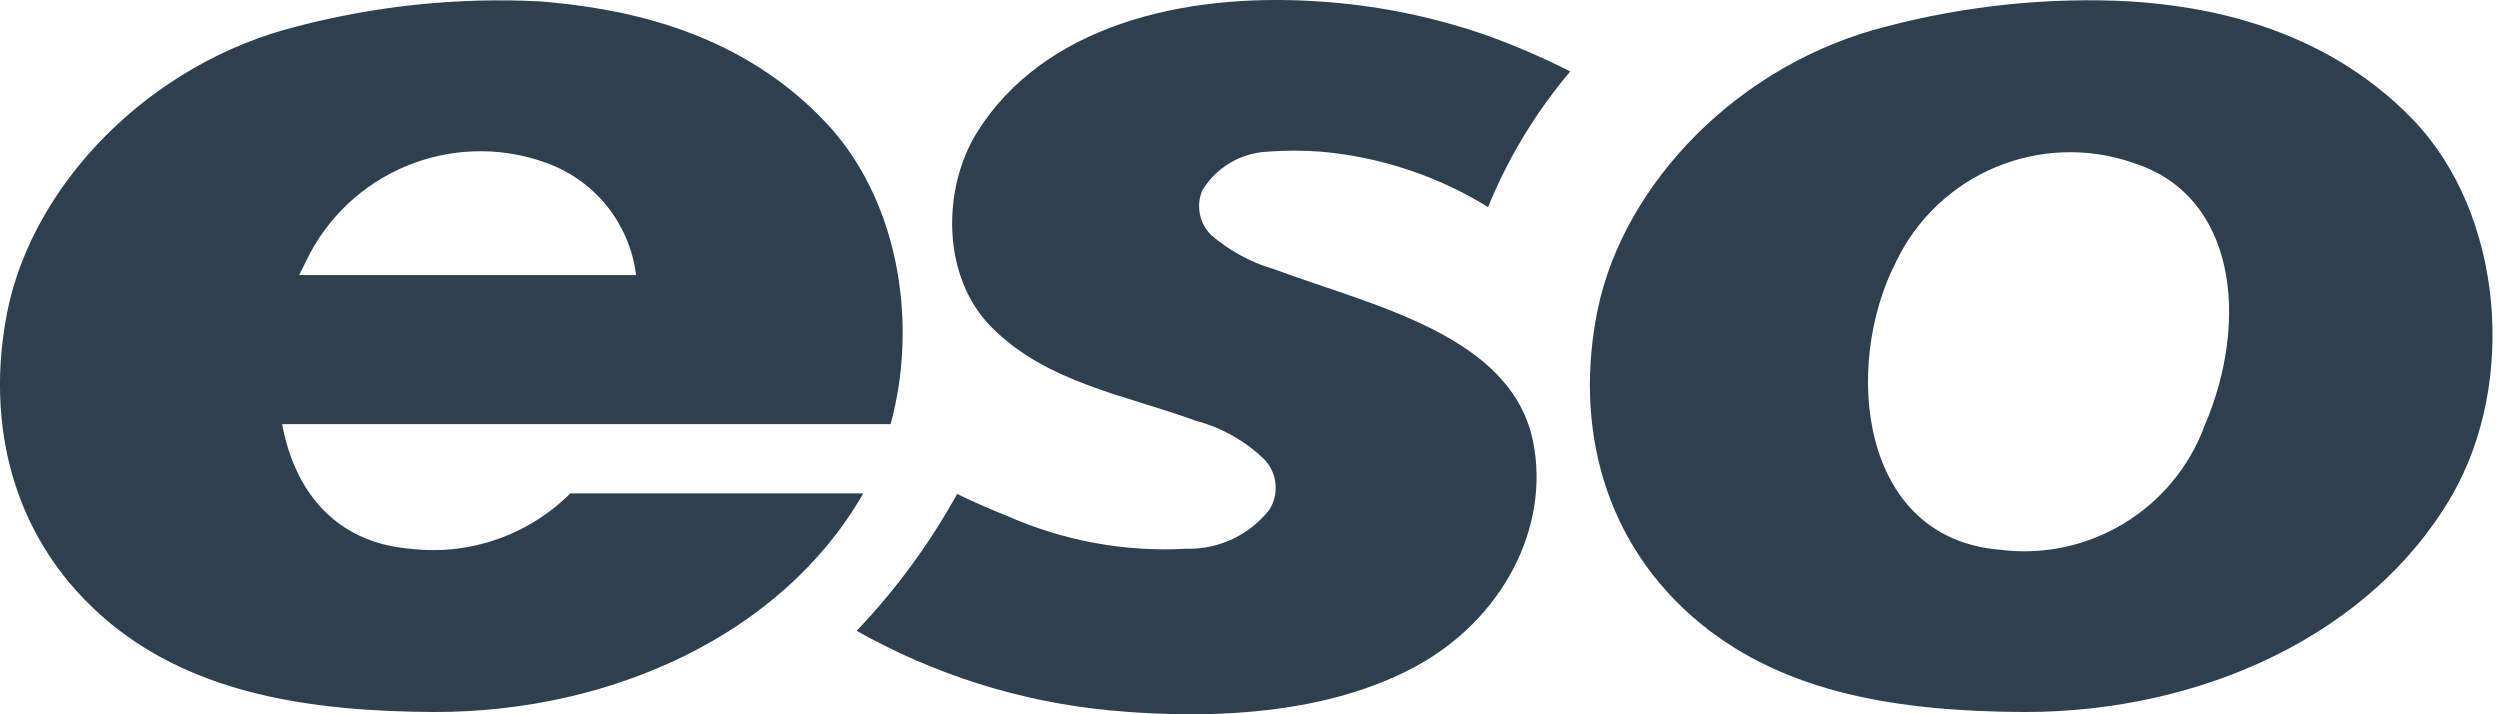 <svg xmlns="http://www.w3.org/2000/svg" width="35" height="10" viewBox="0 0 35 10">
    <path fill="#2e3f50" fill-rule="evenodd" d="M7.984 6.908c-.588.586-1.412.872-2.237.775-1.074-.087-1.63-.834-1.797-1.745h8.518c.401-1.459.094-3.207-.953-4.271C10.245.355 8.581.107 7.572.02 6.424-.04 5.272.079 4.16.369 2.094.885.475 2.567.108 4.336c-.328 1.609.07 3.27 1.445 4.397 1.2.98 2.792 1.228 4.536 1.235 2.488 0 4.85-1.092 5.974-3.022l.021-.038h-4.1zm5.695-5.056C14.6.376 16.533-.11 18.459.02c.792.05 1.574.206 2.324.464.411.146.812.319 1.2.516-.48.569-.87 1.21-1.15 1.899-.707-.436-1.505-.701-2.332-.775-.256-.02-.514-.02-.77 0-.37.022-.706.224-.898.54-.092.216-.042.466.126.629.258.221.56.384.886.478 1.354.506 3.319.914 3.619 2.415.24 1.204-.433 2.484-1.637 3.14-1.204.656-2.791.761-4.302.618-1.242-.12-2.445-.5-3.532-1.113.55-.576 1.022-1.22 1.407-1.916.21.105.561.255.698.307.79.35 1.652.509 2.515.46.451.011.88-.192 1.159-.547.138-.22.111-.507-.066-.698-.267-.26-.596-.448-.956-.544-.995-.363-2.094-.534-2.865-1.309-.705-.705-.698-1.94-.206-2.732zM29.4.006l.43.014c1.012.066 2.673.335 3.944 1.647 1.277 1.319 1.469 3.695.547 5.28-1.123 1.93-3.486 3.021-5.974 3.021-1.744-.007-3.335-.254-4.536-1.235-1.375-1.127-1.772-2.788-1.444-4.397.366-1.769 1.978-3.45 4.05-3.967 1.114-.292 2.265-.41 3.413-.35zm.469 2.275c-1.303-.453-2.739.149-3.33 1.396-.732 1.427-.522 3.86 1.466 4.02 1.244.156 2.431-.568 2.862-1.745.62-1.445.453-3.21-.998-3.67zM7.61 2.267c.701.235 1.205.851 1.295 1.584H4.188l.094-.188c.591-1.246 2.026-1.848 3.329-1.396z"/>
</svg> 
